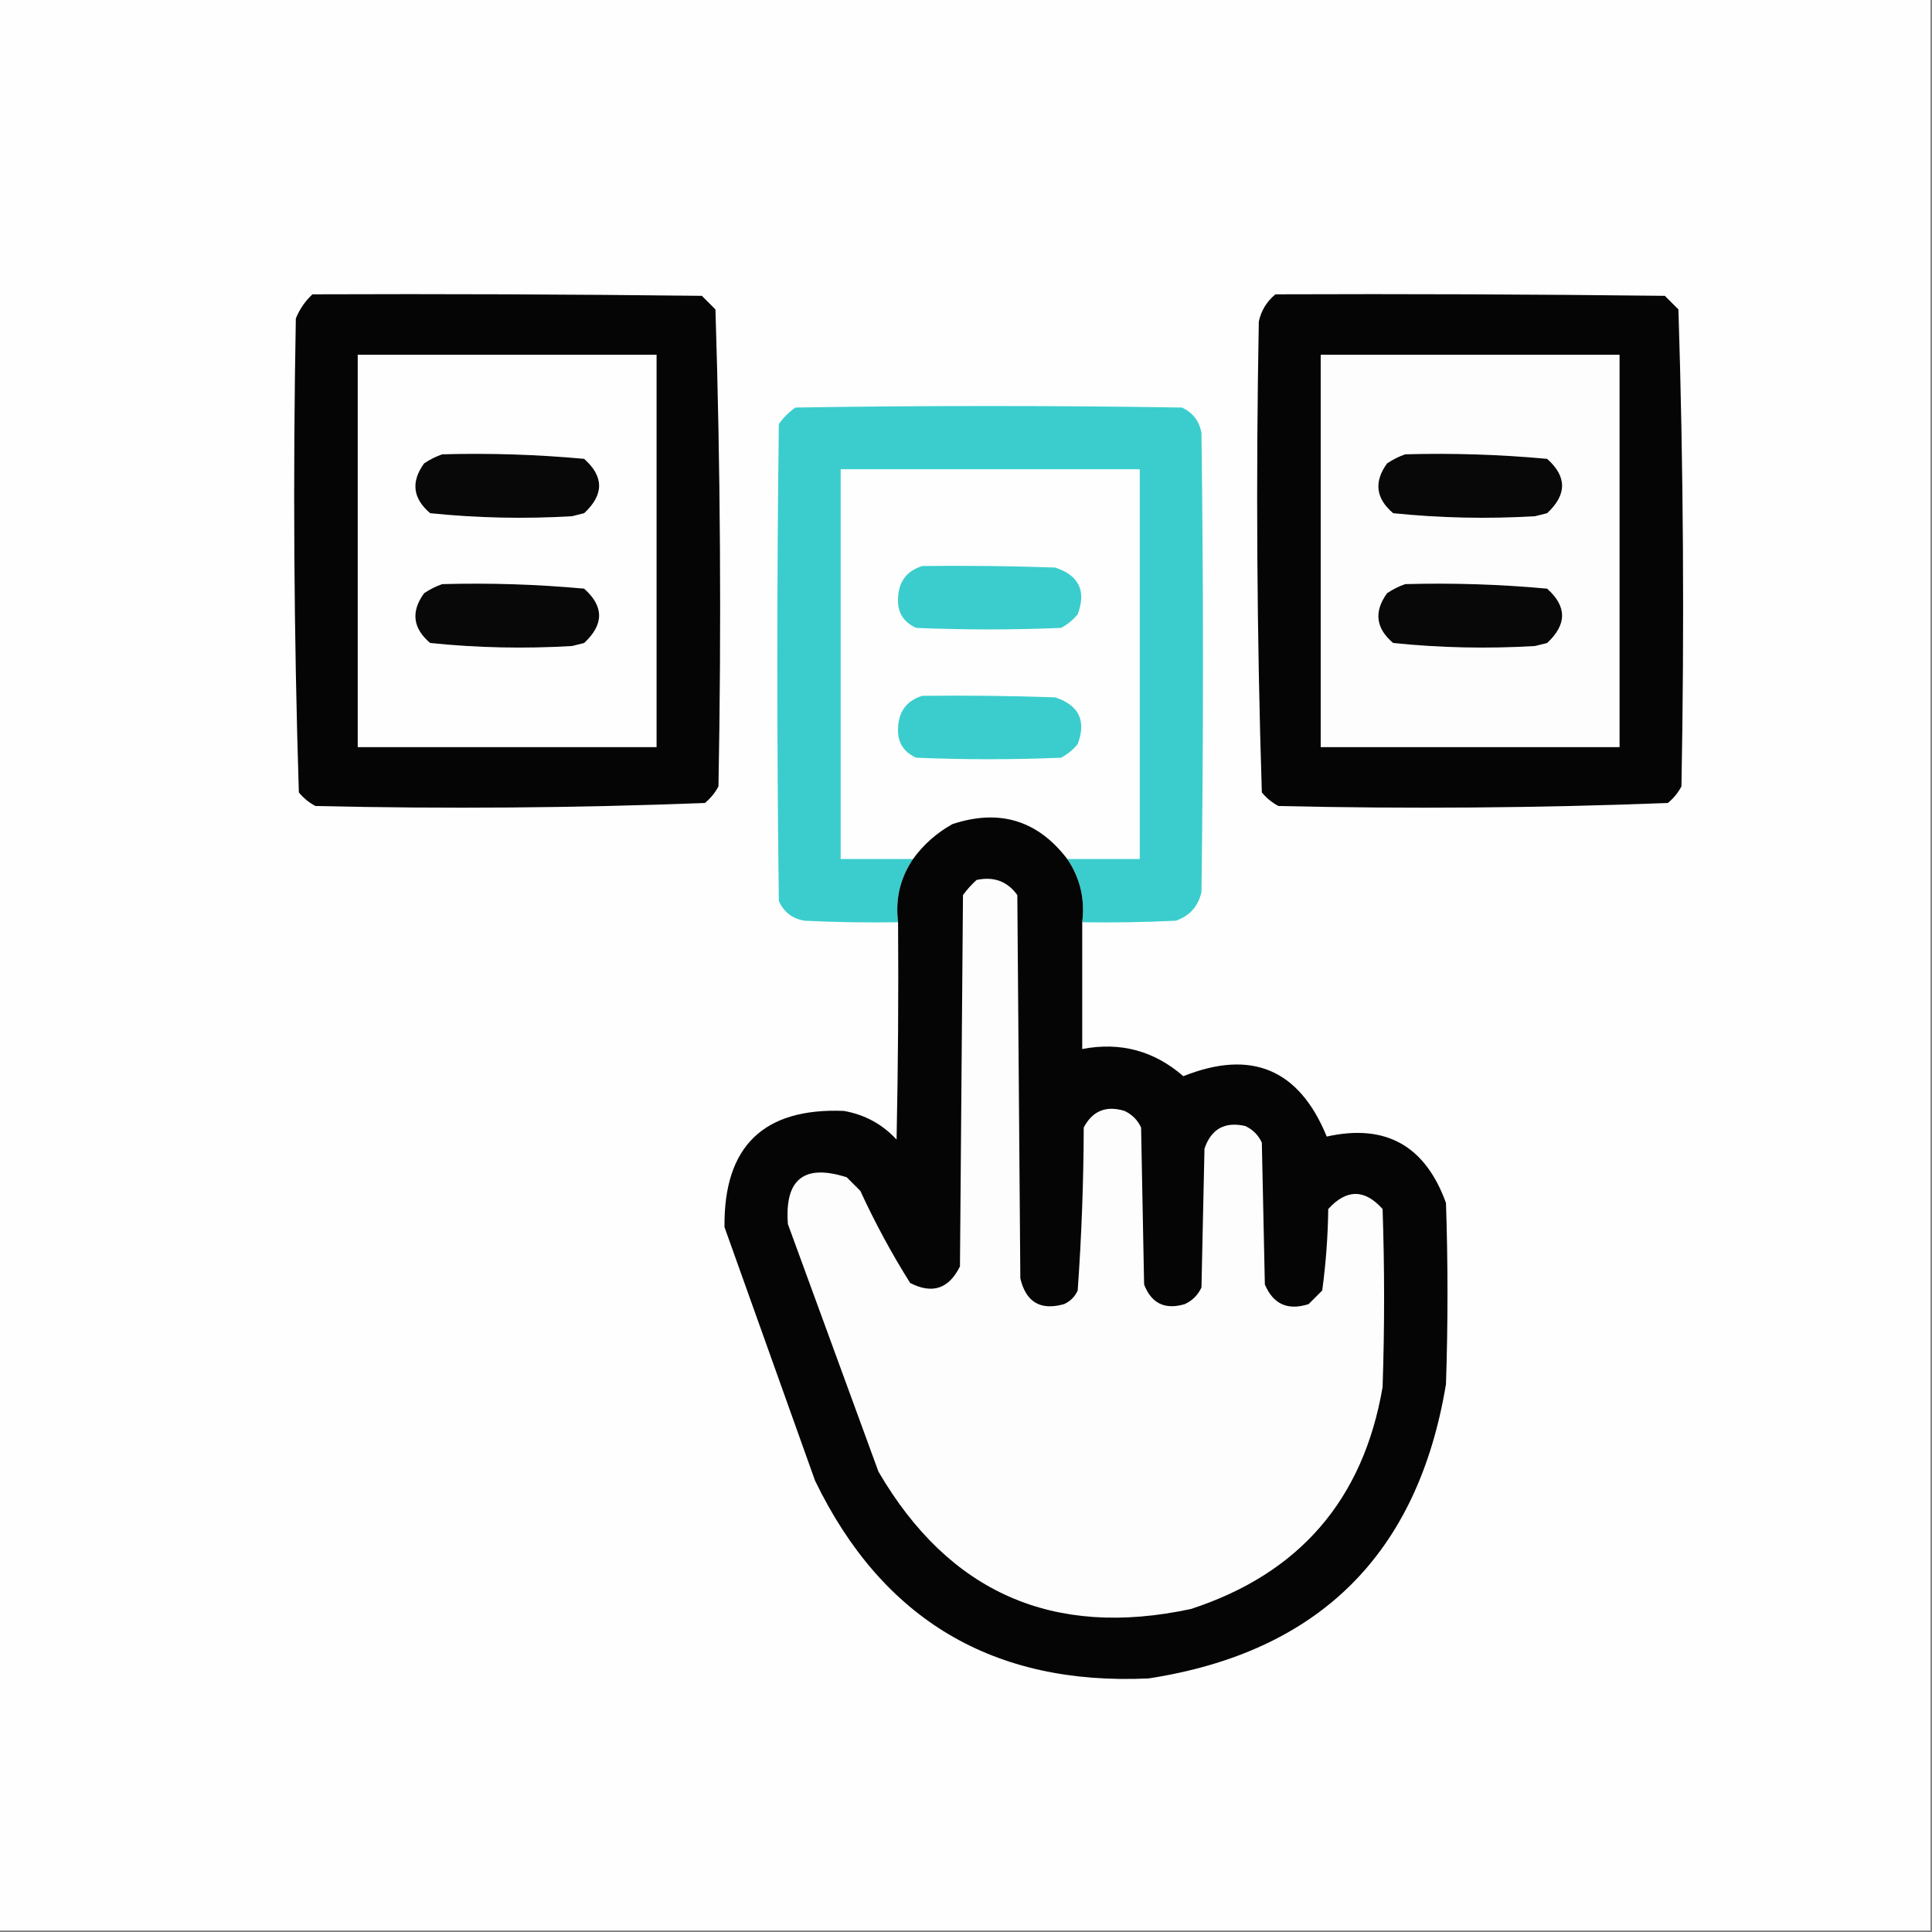 <?xml version="1.0" encoding="UTF-8"?>
<!DOCTYPE svg PUBLIC "-//W3C//DTD SVG 1.1//EN" "http://www.w3.org/Graphics/SVG/1.1/DTD/svg11.dtd">
<svg xmlns="http://www.w3.org/2000/svg" version="1.1" width="640px" height="640px" style="shape-rendering:geometricPrecision; text-rendering:geometricPrecision; image-rendering:optimizeQuality; fill-rule:evenodd; clip-rule:evenodd" xmlns:xlink="http://www.w3.org/1999/xlink">
<rect width="100%" height="100%" fill="#808080" stroke="none"/>
<g><path style="opacity:1" fill="#fefefe" d="M -0.5,-0.5 C 212.833,-0.5 426.167,-0.5 639.5,-0.5C 639.5,212.833 639.5,426.167 639.5,639.5C 426.167,639.5 212.833,639.5 -0.5,639.5C -0.5,426.167 -0.5,212.833 -0.5,-0.5 Z"/></g>
<g><path style="opacity:1" fill="#050505" d="M 103.5,97.5 C 146.501,97.333 189.501,97.5 232.5,98C 234,99.5 235.5,101 237,102.5C 238.658,155.084 238.991,207.75 238,260.5C 236.878,262.624 235.378,264.457 233.5,266C 190.584,267.656 147.584,267.989 104.5,267C 102.376,265.878 100.543,264.378 99,262.5C 97.351,210.212 97.018,157.879 98,105.5C 99.243,102.424 101.077,99.757 103.5,97.5 Z"/></g>
<g><path style="opacity:1" fill="#050505" d="M 422.5,97.5 C 465.501,97.333 508.501,97.5 551.5,98C 553,99.5 554.5,101 556,102.5C 557.658,155.084 557.991,207.75 557,260.5C 555.878,262.624 554.378,264.457 552.5,266C 509.584,267.656 466.584,267.989 423.5,267C 421.376,265.878 419.543,264.378 418,262.5C 416.351,210.545 416.018,158.545 417,106.5C 417.794,102.871 419.628,99.871 422.5,97.5 Z"/></g>
<g><path style="opacity:1" fill="#fefefe" d="M 118.5,117.5 C 151.5,117.5 184.5,117.5 217.5,117.5C 217.5,160.833 217.5,204.167 217.5,247.5C 184.5,247.5 151.5,247.5 118.5,247.5C 118.5,204.167 118.5,160.833 118.5,117.5 Z"/></g>
<g><path style="opacity:1" fill="#fdfdfd" d="M 437.5,117.5 C 470.5,117.5 503.5,117.5 536.5,117.5C 536.5,160.833 536.5,204.167 536.5,247.5C 503.5,247.5 470.5,247.5 437.5,247.5C 437.5,204.167 437.5,160.833 437.5,117.5 Z"/></g>
<g><path style="opacity:1" fill="#3bcdcd" d="M 358.5,305.5 C 359.46,297.791 357.793,290.791 353.5,284.5C 361.5,284.5 369.5,284.5 377.5,284.5C 377.5,241.5 377.5,198.5 377.5,155.5C 344.5,155.5 311.5,155.5 278.5,155.5C 278.5,198.5 278.5,241.5 278.5,284.5C 286.5,284.5 294.5,284.5 302.5,284.5C 298.207,290.791 296.54,297.791 297.5,305.5C 287.161,305.666 276.828,305.5 266.5,305C 262.501,304.332 259.668,302.165 258,298.5C 257.333,245.833 257.333,193.167 258,140.5C 259.5,138.333 261.333,136.5 263.5,135C 306.167,134.333 348.833,134.333 391.5,135C 395.165,136.668 397.332,139.501 398,143.5C 398.667,194.167 398.667,244.833 398,295.5C 396.904,300.26 394.071,303.427 389.5,305C 379.172,305.5 368.839,305.666 358.5,305.5 Z"/></g>
<g><path style="opacity:1" fill="#080808" d="M 146.5,150.5 C 162.224,150.063 177.891,150.563 193.5,152C 200.108,157.877 200.108,163.877 193.5,170C 192.167,170.333 190.833,170.667 189.5,171C 173.779,171.937 158.112,171.603 142.5,170C 136.729,165.105 136.062,159.605 140.5,153.5C 142.444,152.199 144.444,151.199 146.5,150.5 Z"/></g>
<g><path style="opacity:1" fill="#080808" d="M 465.5,150.5 C 481.224,150.063 496.891,150.563 512.5,152C 519.108,157.877 519.108,163.877 512.5,170C 511.167,170.333 509.833,170.667 508.5,171C 492.779,171.937 477.112,171.603 461.5,170C 455.729,165.105 455.062,159.605 459.5,153.5C 461.444,152.199 463.444,151.199 465.5,150.5 Z"/></g>
<g><path style="opacity:1" fill="#fefefe" d="M 353.5,284.5 C 343.688,271.708 331.022,267.875 315.5,273C 310.261,275.93 305.927,279.764 302.5,284.5C 294.5,284.5 286.5,284.5 278.5,284.5C 278.5,241.5 278.5,198.5 278.5,155.5C 311.5,155.5 344.5,155.5 377.5,155.5C 377.5,198.5 377.5,241.5 377.5,284.5C 369.5,284.5 361.5,284.5 353.5,284.5 Z"/></g>
<g><path style="opacity:1" fill="#3bcdcd" d="M 305.5,187.5 C 320.17,187.333 334.837,187.5 349.5,188C 357.418,190.576 359.918,195.743 357,203.5C 355.457,205.378 353.624,206.878 351.5,208C 335.5,208.667 319.5,208.667 303.5,208C 299.198,206.065 297.198,202.732 297.5,198C 297.739,192.6 300.406,189.1 305.5,187.5 Z"/></g>
<g><path style="opacity:1" fill="#080808" d="M 146.5,193.5 C 162.224,193.063 177.891,193.563 193.5,195C 200.108,200.877 200.108,206.877 193.5,213C 192.167,213.333 190.833,213.667 189.5,214C 173.779,214.937 158.112,214.603 142.5,213C 136.729,208.105 136.062,202.605 140.5,196.5C 142.444,195.199 144.444,194.199 146.5,193.5 Z"/></g>
<g><path style="opacity:1" fill="#080808" d="M 465.5,193.5 C 481.224,193.063 496.891,193.563 512.5,195C 519.108,200.877 519.108,206.877 512.5,213C 511.167,213.333 509.833,213.667 508.5,214C 492.779,214.937 477.112,214.603 461.5,213C 455.729,208.105 455.062,202.605 459.5,196.5C 461.444,195.199 463.444,194.199 465.5,193.5 Z"/></g>
<g><path style="opacity:1" fill="#3bcdcd" d="M 305.5,230.5 C 320.17,230.333 334.837,230.5 349.5,231C 357.418,233.576 359.918,238.743 357,246.5C 355.457,248.378 353.624,249.878 351.5,251C 335.5,251.667 319.5,251.667 303.5,251C 299.198,249.065 297.198,245.732 297.5,241C 297.739,235.6 300.406,232.1 305.5,230.5 Z"/></g>
<g><path style="opacity:1" fill="#050505" d="M 353.5,284.5 C 357.793,290.791 359.46,297.791 358.5,305.5C 358.5,319.5 358.5,333.5 358.5,347.5C 371.145,345.077 382.312,348.077 392,356.5C 414.539,347.507 430.372,354.174 439.5,376.5C 458.971,372.158 472.138,379.492 479,398.5C 479.667,418.5 479.667,438.5 479,458.5C 469.69,514.81 436.857,547.31 380.5,556C 329.139,558.412 292.306,536.578 270,490.5C 260,462.5 250,434.5 240,406.5C 239.702,379.798 252.868,366.964 279.5,368C 286.438,369.217 292.271,372.384 297,377.5C 297.5,353.502 297.667,329.502 297.5,305.5C 296.54,297.791 298.207,290.791 302.5,284.5C 305.927,279.764 310.261,275.93 315.5,273C 331.022,267.875 343.688,271.708 353.5,284.5 Z"/></g>
<g><path style="opacity:1" fill="#fdfdfd" d="M 323.5,291.5 C 329.21,290.275 333.71,291.941 337,296.5C 337.333,338.833 337.667,381.167 338,423.5C 339.884,431.387 344.718,434.22 352.5,432C 354.57,431.052 356.07,429.552 357,427.5C 358.279,409.552 358.946,391.552 359,373.5C 361.919,367.975 366.419,366.142 372.5,368C 375,369.167 376.833,371 378,373.5C 378.333,390.833 378.667,408.167 379,425.5C 381.425,431.795 385.925,433.962 392.5,432C 395,430.833 396.833,429 398,426.5C 398.333,411.167 398.667,395.833 399,380.5C 401.229,373.968 405.729,371.468 412.5,373C 415,374.167 416.833,376 418,378.5C 418.333,394.167 418.667,409.833 419,425.5C 421.779,432.049 426.612,434.216 433.5,432C 435,430.5 436.5,429 438,427.5C 439.215,418.56 439.882,409.56 440,400.5C 446.047,393.842 452.047,393.842 458,400.5C 458.667,420.167 458.667,439.833 458,459.5C 451.613,496.777 430.446,521.277 394.5,533C 348.907,542.782 314.407,527.615 291,487.5C 281,460.167 271,432.833 261,405.5C 259.87,390.625 266.37,385.458 280.5,390C 282,391.5 283.5,393 285,394.5C 289.864,405.066 295.364,415.232 301.5,425C 308.835,428.777 314.335,426.944 318,419.5C 318.333,378.5 318.667,337.5 319,296.5C 320.366,294.638 321.866,292.972 323.5,291.5 Z"/></g>
</svg>
